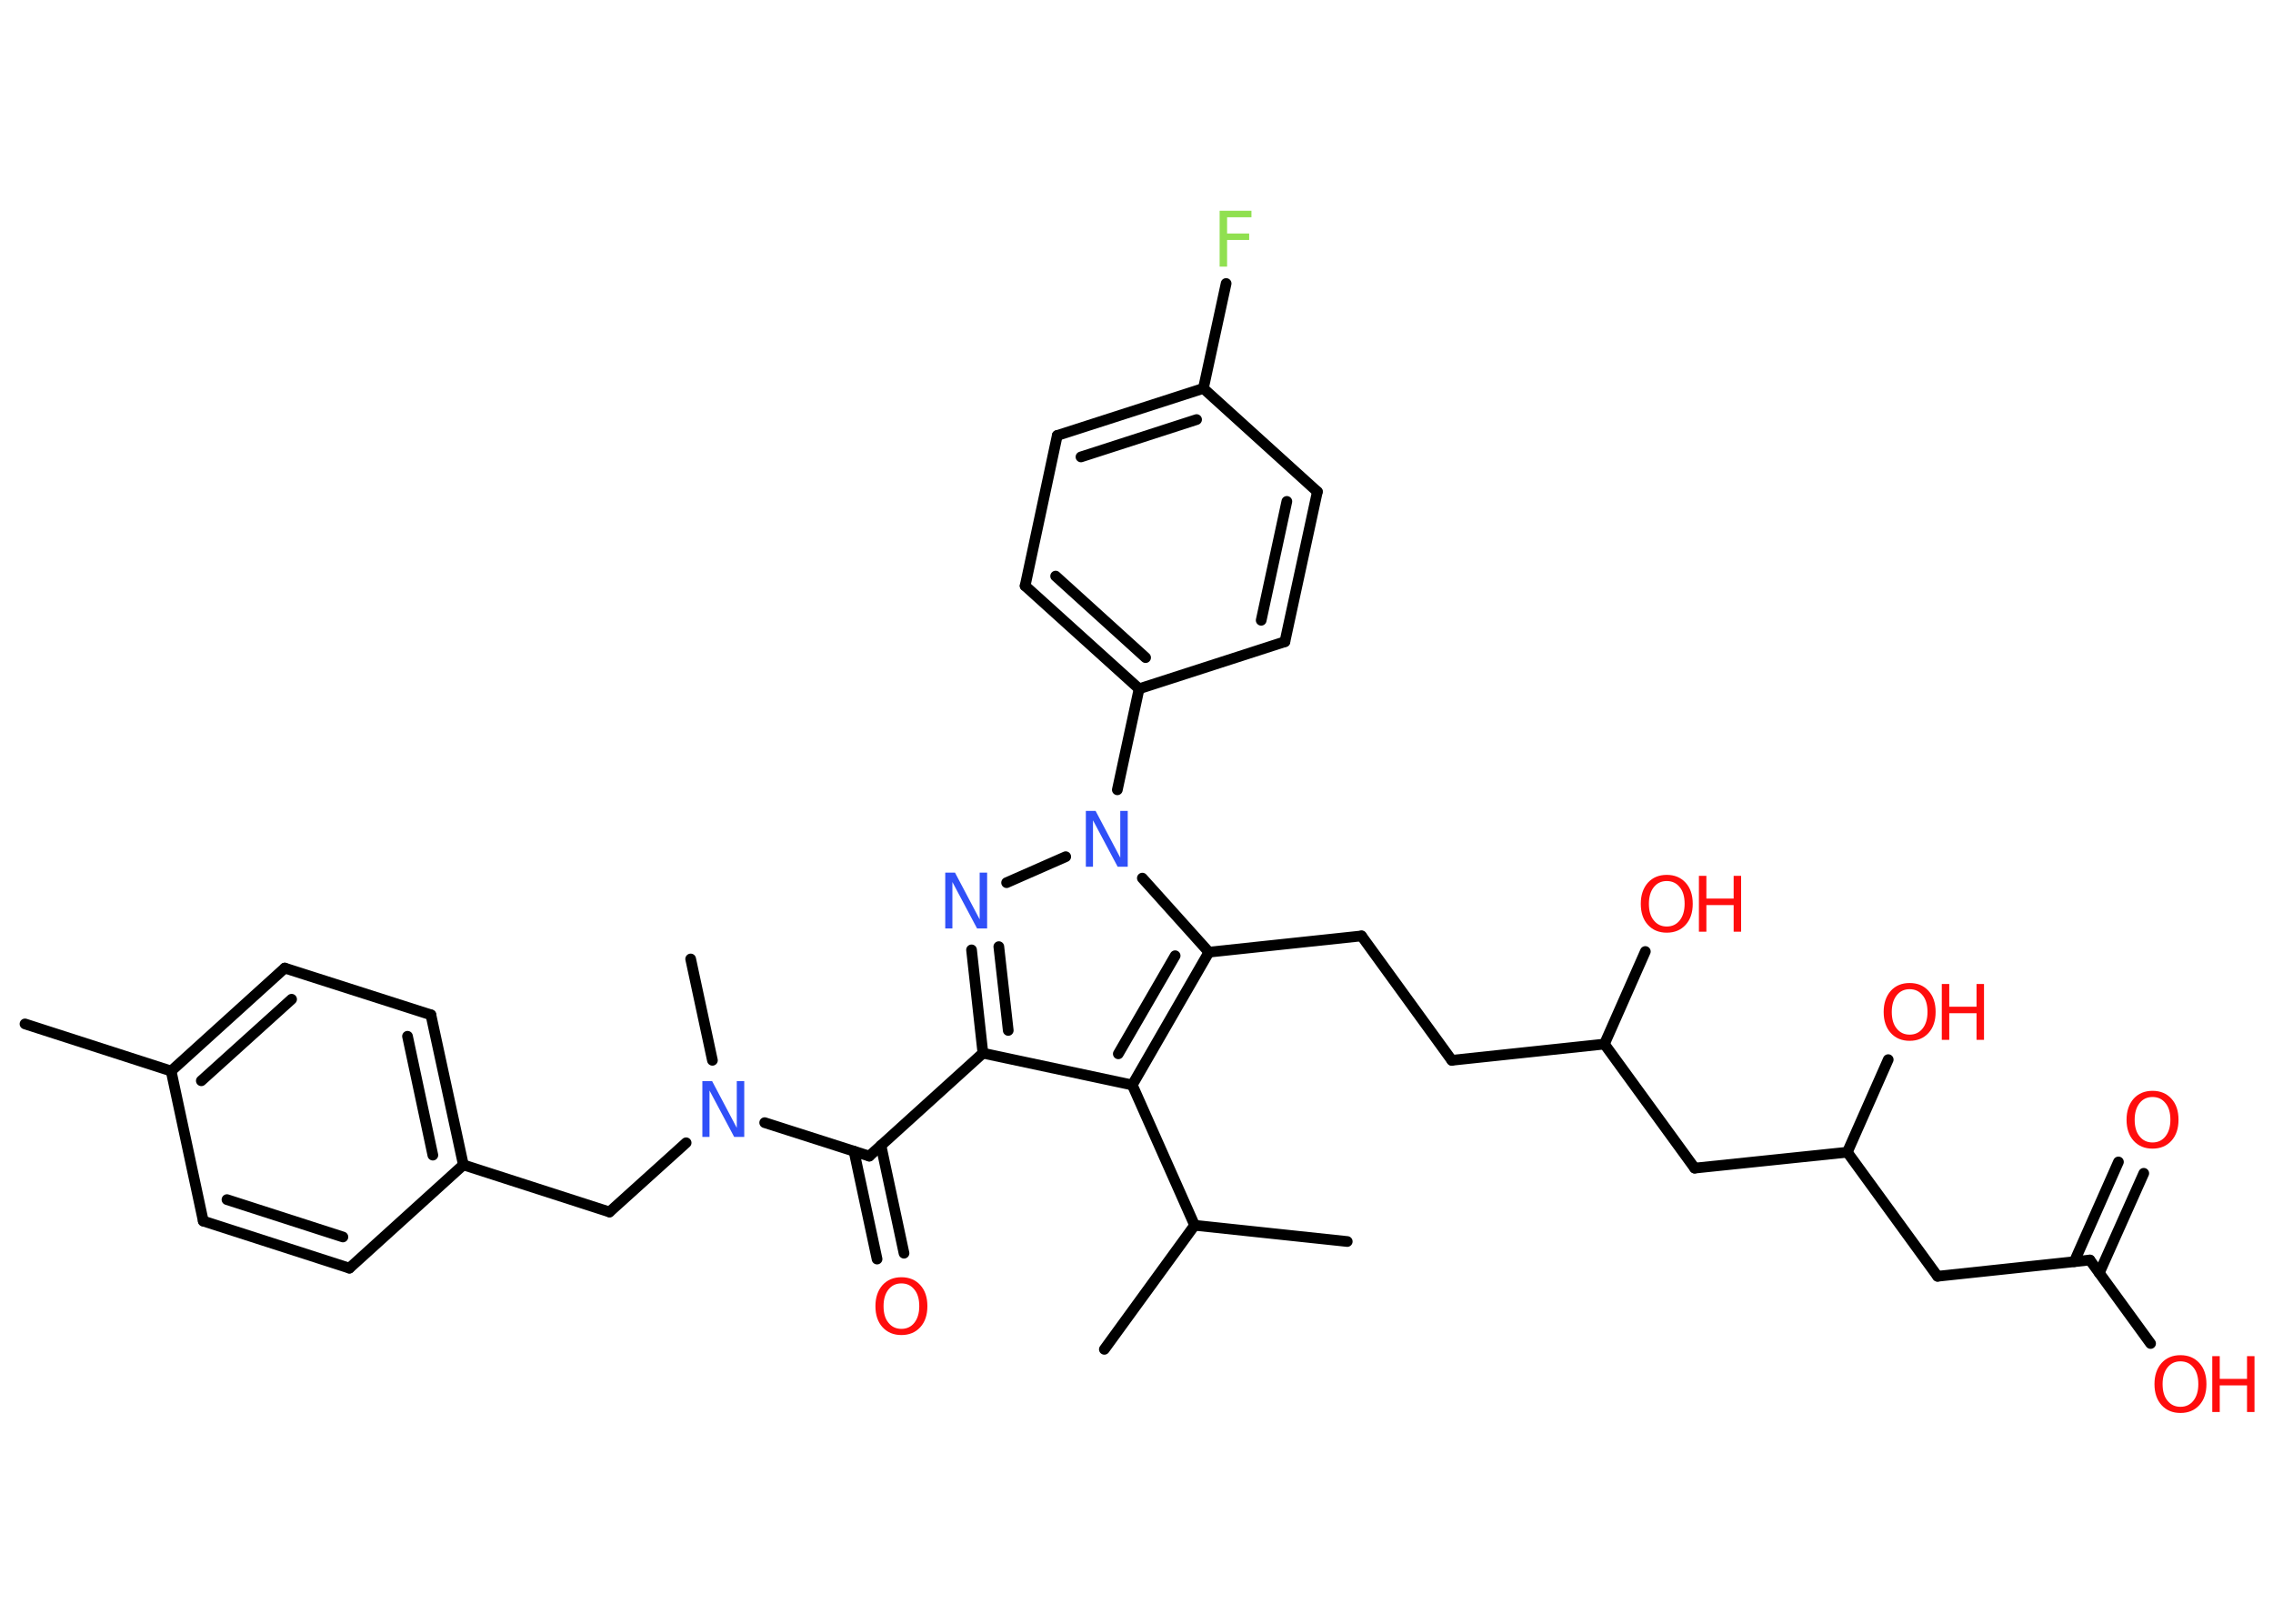<?xml version='1.0' encoding='UTF-8'?>
<!DOCTYPE svg PUBLIC "-//W3C//DTD SVG 1.1//EN" "http://www.w3.org/Graphics/SVG/1.1/DTD/svg11.dtd">
<svg version='1.2' xmlns='http://www.w3.org/2000/svg' xmlns:xlink='http://www.w3.org/1999/xlink' width='70.0mm' height='50.0mm' viewBox='0 0 70.0 50.0'>
  <desc>Generated by the Chemistry Development Kit (http://github.com/cdk)</desc>
  <g stroke-linecap='round' stroke-linejoin='round' stroke='#000000' stroke-width='.33' fill='#FF0D0D'>
    <rect x='.0' y='.0' width='70.0' height='50.0' fill='#FFFFFF' stroke='none'/>
    <g id='mol1' class='mol'>
      <line id='mol1bnd1' class='bond' x1='.77' y1='31.53' x2='5.27' y2='32.98'/>
      <g id='mol1bnd2' class='bond'>
        <line x1='8.77' y1='29.81' x2='5.27' y2='32.98'/>
        <line x1='8.98' y1='30.77' x2='6.2' y2='33.28'/>
      </g>
      <line id='mol1bnd3' class='bond' x1='8.77' y1='29.81' x2='13.27' y2='31.25'/>
      <g id='mol1bnd4' class='bond'>
        <line x1='14.27' y1='35.87' x2='13.27' y2='31.25'/>
        <line x1='13.33' y1='35.57' x2='12.55' y2='31.91'/>
      </g>
      <line id='mol1bnd5' class='bond' x1='14.27' y1='35.87' x2='18.77' y2='37.32'/>
      <line id='mol1bnd6' class='bond' x1='18.77' y1='37.32' x2='21.13' y2='35.19'/>
      <line id='mol1bnd7' class='bond' x1='21.94' y1='32.65' x2='21.27' y2='29.53'/>
      <line id='mol1bnd8' class='bond' x1='23.55' y1='34.57' x2='26.77' y2='35.6'/>
      <g id='mol1bnd9' class='bond'>
        <line x1='27.13' y1='35.27' x2='27.84' y2='38.59'/>
        <line x1='26.3' y1='35.45' x2='27.01' y2='38.77'/>
      </g>
      <line id='mol1bnd10' class='bond' x1='26.77' y1='35.6' x2='30.27' y2='32.43'/>
      <g id='mol1bnd11' class='bond'>
        <line x1='29.92' y1='29.25' x2='30.27' y2='32.43'/>
        <line x1='30.76' y1='29.15' x2='31.05' y2='31.73'/>
      </g>
      <line id='mol1bnd12' class='bond' x1='31.0' y1='27.18' x2='32.82' y2='26.38'/>
      <line id='mol1bnd13' class='bond' x1='34.41' y1='24.32' x2='35.08' y2='21.21'/>
      <g id='mol1bnd14' class='bond'>
        <line x1='31.57' y1='18.04' x2='35.08' y2='21.21'/>
        <line x1='32.51' y1='17.74' x2='35.28' y2='20.25'/>
      </g>
      <line id='mol1bnd15' class='bond' x1='31.57' y1='18.04' x2='32.56' y2='13.41'/>
      <g id='mol1bnd16' class='bond'>
        <line x1='37.06' y1='11.96' x2='32.56' y2='13.41'/>
        <line x1='36.85' y1='12.92' x2='33.29' y2='14.07'/>
      </g>
      <line id='mol1bnd17' class='bond' x1='37.06' y1='11.96' x2='37.76' y2='8.73'/>
      <line id='mol1bnd18' class='bond' x1='37.06' y1='11.96' x2='40.57' y2='15.14'/>
      <g id='mol1bnd19' class='bond'>
        <line x1='39.57' y1='19.76' x2='40.57' y2='15.14'/>
        <line x1='38.84' y1='19.1' x2='39.63' y2='15.44'/>
      </g>
      <line id='mol1bnd20' class='bond' x1='35.08' y1='21.21' x2='39.57' y2='19.76'/>
      <line id='mol1bnd21' class='bond' x1='35.18' y1='27.04' x2='37.23' y2='29.32'/>
      <line id='mol1bnd22' class='bond' x1='37.23' y1='29.32' x2='41.93' y2='28.82'/>
      <line id='mol1bnd23' class='bond' x1='41.93' y1='28.82' x2='44.71' y2='32.65'/>
      <line id='mol1bnd24' class='bond' x1='44.71' y1='32.65' x2='49.41' y2='32.15'/>
      <line id='mol1bnd25' class='bond' x1='49.41' y1='32.15' x2='50.67' y2='29.3'/>
      <line id='mol1bnd26' class='bond' x1='49.41' y1='32.15' x2='52.19' y2='35.97'/>
      <line id='mol1bnd27' class='bond' x1='52.19' y1='35.97' x2='56.89' y2='35.48'/>
      <line id='mol1bnd28' class='bond' x1='56.89' y1='35.48' x2='58.15' y2='32.63'/>
      <line id='mol1bnd29' class='bond' x1='56.89' y1='35.48' x2='59.67' y2='39.3'/>
      <line id='mol1bnd30' class='bond' x1='59.67' y1='39.3' x2='64.36' y2='38.8'/>
      <g id='mol1bnd31' class='bond'>
        <line x1='63.88' y1='38.85' x2='65.24' y2='35.78'/>
        <line x1='64.65' y1='39.2' x2='66.02' y2='36.13'/>
      </g>
      <line id='mol1bnd32' class='bond' x1='64.36' y1='38.8' x2='66.23' y2='41.37'/>
      <g id='mol1bnd33' class='bond'>
        <line x1='34.87' y1='33.41' x2='37.23' y2='29.32'/>
        <line x1='34.44' y1='32.45' x2='36.19' y2='29.43'/>
      </g>
      <line id='mol1bnd34' class='bond' x1='30.27' y1='32.43' x2='34.87' y2='33.41'/>
      <line id='mol1bnd35' class='bond' x1='34.87' y1='33.41' x2='36.79' y2='37.73'/>
      <line id='mol1bnd36' class='bond' x1='36.79' y1='37.73' x2='34.01' y2='41.55'/>
      <line id='mol1bnd37' class='bond' x1='36.79' y1='37.73' x2='41.49' y2='38.23'/>
      <line id='mol1bnd38' class='bond' x1='14.27' y1='35.87' x2='10.76' y2='39.05'/>
      <g id='mol1bnd39' class='bond'>
        <line x1='6.26' y1='37.6' x2='10.76' y2='39.05'/>
        <line x1='6.99' y1='36.94' x2='10.56' y2='38.09'/>
      </g>
      <line id='mol1bnd40' class='bond' x1='5.27' y1='32.98' x2='6.26' y2='37.6'/>
      <path id='mol1atm7' class='atom' d='M21.62 33.29h.31l.76 1.44v-1.44h.23v1.72h-.31l-.76 -1.43v1.43h-.22v-1.72z' stroke='none' fill='#3050F8'/>
      <path id='mol1atm10' class='atom' d='M27.76 39.52q-.25 .0 -.4 .19q-.15 .19 -.15 .51q.0 .33 .15 .51q.15 .19 .4 .19q.25 .0 .4 -.19q.15 -.19 .15 -.51q.0 -.33 -.15 -.51q-.15 -.19 -.4 -.19zM27.76 39.33q.36 .0 .58 .24q.22 .24 .22 .65q.0 .41 -.22 .65q-.22 .24 -.58 .24q-.36 .0 -.58 -.24q-.22 -.24 -.22 -.65q.0 -.4 .22 -.65q.22 -.24 .58 -.24z' stroke='none'/>
      <path id='mol1atm12' class='atom' d='M29.1 26.87h.31l.76 1.44v-1.44h.23v1.72h-.31l-.76 -1.43v1.43h-.22v-1.72z' stroke='none' fill='#3050F8'/>
      <path id='mol1atm13' class='atom' d='M33.43 24.97h.31l.76 1.44v-1.44h.23v1.72h-.31l-.76 -1.43v1.43h-.22v-1.72z' stroke='none' fill='#3050F8'/>
      <path id='mol1atm18' class='atom' d='M37.56 6.49h.98v.2h-.75v.5h.68v.2h-.68v.82h-.23v-1.72z' stroke='none' fill='#90E050'/>
      <g id='mol1atm25' class='atom'>
        <path d='M51.33 27.13q-.25 .0 -.4 .19q-.15 .19 -.15 .51q.0 .33 .15 .51q.15 .19 .4 .19q.25 .0 .4 -.19q.15 -.19 .15 -.51q.0 -.33 -.15 -.51q-.15 -.19 -.4 -.19zM51.33 26.94q.36 .0 .58 .24q.22 .24 .22 .65q.0 .41 -.22 .65q-.22 .24 -.58 .24q-.36 .0 -.58 -.24q-.22 -.24 -.22 -.65q.0 -.4 .22 -.65q.22 -.24 .58 -.24z' stroke='none'/>
        <path d='M52.32 26.97h.23v.7h.84v-.7h.23v1.72h-.23v-.82h-.84v.82h-.23v-1.72z' stroke='none'/>
      </g>
      <g id='mol1atm28' class='atom'>
        <path d='M58.81 30.46q-.25 .0 -.4 .19q-.15 .19 -.15 .51q.0 .33 .15 .51q.15 .19 .4 .19q.25 .0 .4 -.19q.15 -.19 .15 -.51q.0 -.33 -.15 -.51q-.15 -.19 -.4 -.19zM58.81 30.27q.36 .0 .58 .24q.22 .24 .22 .65q.0 .41 -.22 .65q-.22 .24 -.58 .24q-.36 .0 -.58 -.24q-.22 -.24 -.22 -.65q.0 -.4 .22 -.65q.22 -.24 .58 -.24z' stroke='none'/>
        <path d='M59.8 30.3h.23v.7h.84v-.7h.23v1.72h-.23v-.82h-.84v.82h-.23v-1.72z' stroke='none'/>
      </g>
      <path id='mol1atm31' class='atom' d='M66.29 33.78q-.25 .0 -.4 .19q-.15 .19 -.15 .51q.0 .33 .15 .51q.15 .19 .4 .19q.25 .0 .4 -.19q.15 -.19 .15 -.51q.0 -.33 -.15 -.51q-.15 -.19 -.4 -.19zM66.29 33.59q.36 .0 .58 .24q.22 .24 .22 .65q.0 .41 -.22 .65q-.22 .24 -.58 .24q-.36 .0 -.58 -.24q-.22 -.24 -.22 -.65q.0 -.4 .22 -.65q.22 -.24 .58 -.24z' stroke='none'/>
      <g id='mol1atm32' class='atom'>
        <path d='M67.15 41.92q-.25 .0 -.4 .19q-.15 .19 -.15 .51q.0 .33 .15 .51q.15 .19 .4 .19q.25 .0 .4 -.19q.15 -.19 .15 -.51q.0 -.33 -.15 -.51q-.15 -.19 -.4 -.19zM67.15 41.73q.36 .0 .58 .24q.22 .24 .22 .65q.0 .41 -.22 .65q-.22 .24 -.58 .24q-.36 .0 -.58 -.24q-.22 -.24 -.22 -.65q.0 -.4 .22 -.65q.22 -.24 .58 -.24z' stroke='none'/>
        <path d='M68.13 41.76h.23v.7h.84v-.7h.23v1.72h-.23v-.82h-.84v.82h-.23v-1.72z' stroke='none'/>
      </g>
    </g>
  </g>
</svg>
